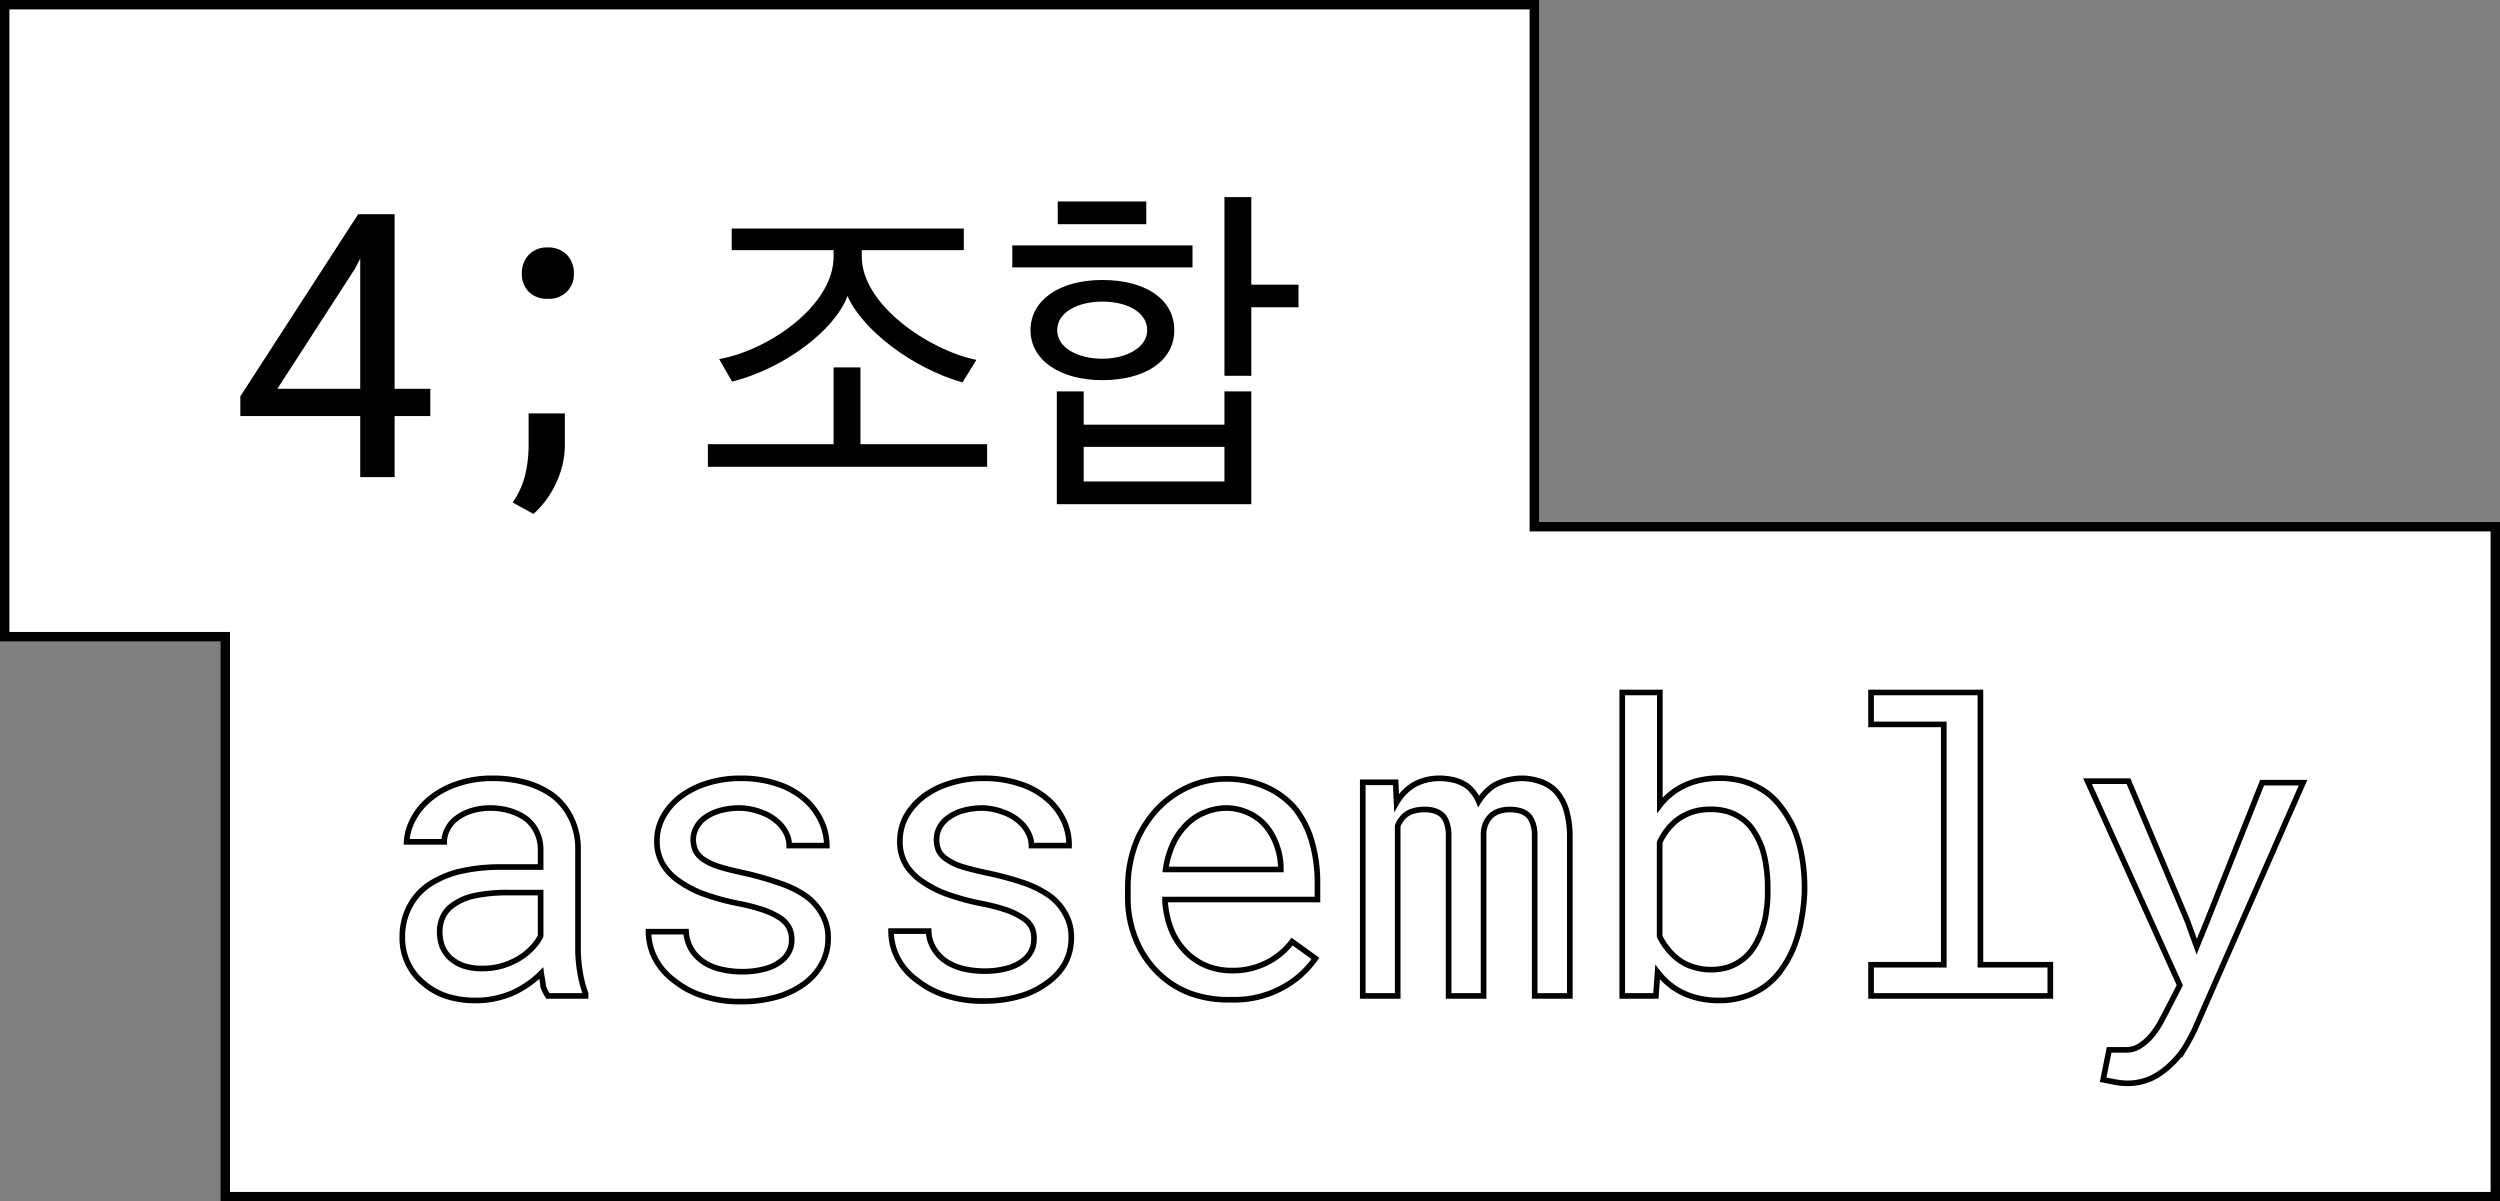 <svg xmlns="http://www.w3.org/2000/svg" viewBox="0 0 133.04 63.93"><rect x="0" y="0" width="133.04" height="63.93" fill="#808080" stroke="none"/><defs><style>.cls-1{fill:#fff;stroke-width:0.5px;}.cls-1,.cls-2{stroke:#000;stroke-miterlimit:10;}.cls-2{fill:none;stroke-width:0.3px;}</style></defs><g id="레이어_2" data-name="레이어 2"><g id="그래픽"><polygon class="cls-1" points="81.65 28.03 81.65 0.25 0.25 0.25 0.25 33.88 11.99 33.88 11.99 63.68 132.79 63.68 132.79 28.03 81.65 28.03"/><path d="M22.9,20.69v1.45H21v3.25H19.17V22.14H12.79V21.09l6.27-9.69H21v9.29Zm-3.73,0V13.76l-.28.54-4.13,6.39Z"/><path d="M29.61,25.67a5.05,5.05,0,0,1-1.22,1.68l-1.11-.61a4.42,4.42,0,0,0,.66-1.43,6.83,6.83,0,0,0,.19-1.58V22h1.93V23.7A4.78,4.78,0,0,1,29.61,25.67ZM28.12,13.58a1.3,1.3,0,0,1,1-.41,1.37,1.37,0,0,1,1.06.4,1.41,1.41,0,0,1,.36,1,1.3,1.3,0,0,1-.37.95,1.35,1.35,0,0,1-1.05.38,1.34,1.34,0,0,1-1-.39,1.35,1.35,0,0,1-.35-.94A1.44,1.44,0,0,1,28.12,13.58Z"/><path d="M37.67,24.84v-1.2h6.69V19.55h1.43v4.09h6.74v1.2Zm8.19-11.53v.35c0,2.58,3.63,5,6.1,5.49l-.74,1.2c-2.64-.74-5.34-2.8-6.12-4.6-.69,1.86-3.42,3.87-6.14,4.56l-.69-1.2c2.6-.46,6.09-2.83,6.09-5.45v-.35H38.94V12.16H51.29v1.15Z"/><path d="M53.87,14.23V13.06h9.59v1.17Zm4.79,6c-2.23,0-3.82-1.05-3.82-2.66s1.56-2.67,3.82-2.67,3.83,1,3.83,2.67S60.89,20.23,58.66,20.23Zm-2.42,6.6v-6h1.43V22.6h7.49V20.83h1.43v6Zm2.42-10.78c-1.27,0-2.4.55-2.4,1.52s1.15,1.52,2.4,1.52,2.39-.58,2.39-1.52S60,16.05,58.66,16.05Zm-2.37-4.12V10.72H61v1.21Zm8.87,11.85H57.67v1.84h7.49Zm1.43-7.43V20H65.16V10.49h1.43v4.66H69.1v1.2Z"/><path class="cls-2" d="M28.9,52.48c0-.23-.07-.45-.1-.69a5.09,5.09,0,0,1-.65.55,5.25,5.25,0,0,1-.8.47,4.71,4.71,0,0,1-.94.31,4.44,4.44,0,0,1-1.05.12A5,5,0,0,1,23.72,53a3.7,3.7,0,0,1-1.23-.72,3,3,0,0,1-.8-1.06,3.11,3.11,0,0,1-.28-1.33,3.45,3.45,0,0,1,.38-1.64,3.21,3.21,0,0,1,1.05-1.18,5.17,5.17,0,0,1,1.65-.7,9.48,9.48,0,0,1,2.16-.23h2.12v-.89a2.12,2.12,0,0,0-.19-.93,2,2,0,0,0-.53-.71,2.73,2.73,0,0,0-.85-.44A3.61,3.61,0,0,0,26.08,43a3.3,3.3,0,0,0-1,.15,2.53,2.53,0,0,0-.77.39,1.56,1.56,0,0,0-.49.57,1.42,1.42,0,0,0-.18.69h-2A2.88,2.88,0,0,1,22,43.57a3.51,3.51,0,0,1,.9-1.08,4.48,4.48,0,0,1,1.42-.77,5.61,5.61,0,0,1,1.9-.3,6.42,6.42,0,0,1,1.8.24,4.36,4.36,0,0,1,1.45.71,3.37,3.37,0,0,1,.94,1.2,3.71,3.71,0,0,1,.35,1.68v5.29a7.45,7.45,0,0,0,.11,1.21,5.75,5.75,0,0,0,.29,1.11V53h-2A2.2,2.2,0,0,1,28.9,52.48ZM26.71,51.4a4.08,4.08,0,0,0,.9-.39,3.25,3.25,0,0,0,.7-.56,2.46,2.46,0,0,0,.46-.64V47.5H27a8.27,8.27,0,0,0-1.76.17,3,3,0,0,0-1.2.54,1.56,1.56,0,0,0-.48.6,1.8,1.8,0,0,0-.16.79,2.21,2.21,0,0,0,.14.78,1.74,1.74,0,0,0,.43.61,2.14,2.14,0,0,0,.71.41,3.12,3.12,0,0,0,1,.14A3.67,3.67,0,0,0,26.71,51.4Z"/><path class="cls-2" d="M42,49.38a1.37,1.37,0,0,0-.46-.51,3.91,3.91,0,0,0-.87-.43,10,10,0,0,0-1.33-.35,12.85,12.85,0,0,1-1.79-.48,5.48,5.48,0,0,1-1.37-.69,2.91,2.91,0,0,1-.9-.92,2.38,2.38,0,0,1-.32-1.24,2.67,2.67,0,0,1,.33-1.3,3.4,3.4,0,0,1,.92-1.06,4.5,4.5,0,0,1,1.4-.71,5.76,5.76,0,0,1,1.8-.27,6,6,0,0,1,1.9.28,4.25,4.25,0,0,1,1.43.76,3.52,3.52,0,0,1,.91,1.13A3.12,3.12,0,0,1,44,45H42a1.49,1.49,0,0,0-.19-.72,2,2,0,0,0-.52-.62,2.59,2.59,0,0,0-.82-.45A3.31,3.31,0,0,0,39.39,43a3.9,3.9,0,0,0-1.09.14,2.57,2.57,0,0,0-.78.37,1.51,1.51,0,0,0-.47.54,1.4,1.4,0,0,0-.16.63,1.47,1.47,0,0,0,.13.6,1.21,1.21,0,0,0,.44.47,3.23,3.23,0,0,0,.83.38q.52.16,1.32.33A17,17,0,0,1,41.5,47a5.54,5.54,0,0,1,1.4.69,3,3,0,0,1,.87,1,2.47,2.47,0,0,1,.3,1.24,2.77,2.77,0,0,1-.35,1.38,3.19,3.19,0,0,1-.95,1.06,4.59,4.59,0,0,1-1.46.69,6.88,6.88,0,0,1-1.87.24,6.24,6.24,0,0,1-2.06-.31,4.65,4.65,0,0,1-1.53-.83,3.38,3.38,0,0,1-1-1.18,3.14,3.14,0,0,1-.34-1.4h2a2.08,2.08,0,0,0,.32,1,2.24,2.24,0,0,0,.7.67,3.08,3.08,0,0,0,.92.35,4.94,4.94,0,0,0,1,.11,4.62,4.62,0,0,0,1.36-.18,2.27,2.27,0,0,0,.91-.52,1.43,1.43,0,0,0,.3-.44,1.26,1.26,0,0,0,.11-.51A1.42,1.42,0,0,0,42,49.38Z"/><path class="cls-2" d="M54.92,49.38a1.29,1.29,0,0,0-.46-.51,4,4,0,0,0-.86-.43,10.2,10.2,0,0,0-1.34-.35,13.24,13.24,0,0,1-1.79-.48,5.66,5.66,0,0,1-1.37-.69,2.91,2.91,0,0,1-.9-.92,2.38,2.38,0,0,1-.31-1.24,2.78,2.78,0,0,1,.32-1.3,3.54,3.54,0,0,1,.92-1.06,4.45,4.45,0,0,1,1.41-.71,5.65,5.65,0,0,1,1.79-.27,5.93,5.93,0,0,1,1.9.28,4.15,4.15,0,0,1,1.43.76,3.39,3.39,0,0,1,.91,1.13A3,3,0,0,1,56.89,45h-2a1.49,1.49,0,0,0-.19-.72,2,2,0,0,0-.52-.62,2.59,2.59,0,0,0-.82-.45A3.31,3.31,0,0,0,52.33,43a4,4,0,0,0-1.09.14,2.4,2.4,0,0,0-.77.37,1.54,1.54,0,0,0-.48.54,1.39,1.39,0,0,0-.15.63,1.46,1.46,0,0,0,.12.6,1.25,1.25,0,0,0,.45.47,3,3,0,0,0,.82.38q.52.16,1.32.33a16.41,16.41,0,0,1,1.89.51,5.54,5.54,0,0,1,1.4.69,2.89,2.89,0,0,1,.87,1,2.47,2.47,0,0,1,.3,1.24,2.88,2.88,0,0,1-.34,1.38,3.23,3.23,0,0,1-1,1.06,4.39,4.39,0,0,1-1.46.69,6.86,6.86,0,0,1-1.86.24,6.26,6.26,0,0,1-2.07-.31,4.87,4.87,0,0,1-1.53-.83,3.38,3.38,0,0,1-1-1.18,3.13,3.13,0,0,1-.33-1.4h2a1.89,1.89,0,0,0,.32,1,2.13,2.13,0,0,0,.7.67,3,3,0,0,0,.91.35,5,5,0,0,0,1,.11,4.55,4.55,0,0,0,1.35-.18,2.27,2.27,0,0,0,.91-.52,1.43,1.43,0,0,0,.3-.44,1.26,1.26,0,0,0,.11-.51A1.42,1.42,0,0,0,54.92,49.38Z"/><path class="cls-2" d="M63.26,52.83a4.91,4.91,0,0,1-1.72-1.15,5.2,5.2,0,0,1-1.12-1.75,5.82,5.82,0,0,1-.4-2.2v-.44a6.63,6.63,0,0,1,.44-2.47A5.81,5.81,0,0,1,61.64,43a5.22,5.22,0,0,1,1.66-1.15,4.92,4.92,0,0,1,1.91-.4,5.2,5.2,0,0,1,2.16.43A4.34,4.34,0,0,1,68.9,43a5.09,5.09,0,0,1,.91,1.78,7.89,7.89,0,0,1,.3,2.22v.87H62V48a5.13,5.13,0,0,0,.33,1.47A3.57,3.57,0,0,0,63,50.54a3.28,3.28,0,0,0,1.12.82,3.53,3.53,0,0,0,1.44.29,3.94,3.94,0,0,0,1.85-.42,3.88,3.88,0,0,0,1.35-1.12L70,51a5,5,0,0,1-1.7,1.53,5.34,5.34,0,0,1-2.79.67A5.87,5.87,0,0,1,63.26,52.83Zm.84-9.59a2.82,2.82,0,0,0-.95.63,3.64,3.64,0,0,0-.71,1,4.78,4.78,0,0,0-.41,1.4h6.13v-.1a3.46,3.46,0,0,0-.2-1.13A3.3,3.3,0,0,0,67.4,44a2.65,2.65,0,0,0-.9-.71A2.85,2.85,0,0,0,65.21,43,3,3,0,0,0,64.1,43.24Z"/><path class="cls-2" d="M74.32,42.71a2.65,2.65,0,0,1,.91-.94,2.78,2.78,0,0,1,1.37-.35,3.32,3.32,0,0,1,.81.1,2.22,2.22,0,0,1,.64.29,1.75,1.75,0,0,1,.36.36,2,2,0,0,1,.28.47,2.86,2.86,0,0,1,.78-.82,2.79,2.79,0,0,1,.66-.28,3.28,3.28,0,0,1,.8-.12A3,3,0,0,1,82,41.6a2,2,0,0,1,.8.51,2.51,2.51,0,0,1,.55,1,5.05,5.05,0,0,1,.19,1.43V53H81.67V44.5a2,2,0,0,0-.08-.63,1.33,1.33,0,0,0-.24-.46,1.09,1.09,0,0,0-.42-.25,1.91,1.91,0,0,0-.57-.08,1.8,1.8,0,0,0-.6.09,1.23,1.23,0,0,0-.42.25,1.44,1.44,0,0,0-.27.39,1.69,1.69,0,0,0-.12.48V53H77.09V44.49a2,2,0,0,0-.08-.63,1.06,1.06,0,0,0-.24-.46,1,1,0,0,0-.4-.24,1.55,1.55,0,0,0-.55-.08,1.88,1.88,0,0,0-.61.08,1.17,1.17,0,0,0-.43.22,1.22,1.22,0,0,0-.24.27,1.14,1.14,0,0,0-.16.31V53H72.52V41.63h1.75Z"/><path class="cls-2" d="M95.87,48.9a7.16,7.16,0,0,1-.33,1.29,5.56,5.56,0,0,1-.74,1.41,3.77,3.77,0,0,1-2.12,1.48,4.08,4.08,0,0,1-1.19.16,4.67,4.67,0,0,1-1.34-.18,3.77,3.77,0,0,1-1.09-.51,5.54,5.54,0,0,1-.45-.37,4.41,4.41,0,0,1-.4-.45L88.12,53H86.33V36.85h2v6a3.58,3.58,0,0,1,.54-.56,3.46,3.46,0,0,1,.63-.42,3.88,3.88,0,0,1,.92-.34,4.82,4.82,0,0,1,1.1-.12,4.56,4.56,0,0,1,1.36.2,4.2,4.2,0,0,1,1.12.56,3.71,3.71,0,0,1,.81.82,6.18,6.18,0,0,1,.64,1.07,6.85,6.85,0,0,1,.43,1.47,9.19,9.19,0,0,1,.15,1.7v.22A9.55,9.55,0,0,1,95.87,48.9ZM94,46.19a5.62,5.62,0,0,0-.21-1,4.26,4.26,0,0,0-.49-1,2.24,2.24,0,0,0-.75-.72,2.47,2.47,0,0,0-.68-.3,3.25,3.25,0,0,0-.85-.1,3,3,0,0,0-.92.13,2.89,2.89,0,0,0-.75.36,2.94,2.94,0,0,0-.6.57,3.28,3.28,0,0,0-.43.7v5a3.47,3.47,0,0,0,.45.7,3.13,3.13,0,0,0,.59.56,2.44,2.44,0,0,0,.76.37,3,3,0,0,0,.93.14,3.07,3.07,0,0,0,.88-.12,2.43,2.43,0,0,0,.72-.36,2.4,2.4,0,0,0,.7-.75,3.87,3.87,0,0,0,.45-1,4.22,4.22,0,0,0,.2-.9,6.41,6.41,0,0,0,.07-1v-.22A7.22,7.22,0,0,0,94,46.19Z"/><path class="cls-2" d="M105.39,36.85V51.34h3.72V53H99.57V51.34h3.87V38.55H99.57v-1.7Z"/><path class="cls-2" d="M112.48,57.57l-.56-.11.32-1.59.52,0,.4,0a1.3,1.3,0,0,0,.74-.23,2.66,2.66,0,0,0,.59-.52,4.81,4.81,0,0,0,.44-.63l.29-.54.78-1.52-4.91-10.86h2.18L116.4,49l.5,1.38.54-1.33,2.94-7.4h2.18l-5.78,13.16c-.14.29-.31.61-.51.94a4.65,4.65,0,0,1-.76.91,4,4,0,0,1-1,.71,3.09,3.09,0,0,1-1.36.28A4.11,4.11,0,0,1,112.48,57.57Z"/></g></g></svg>